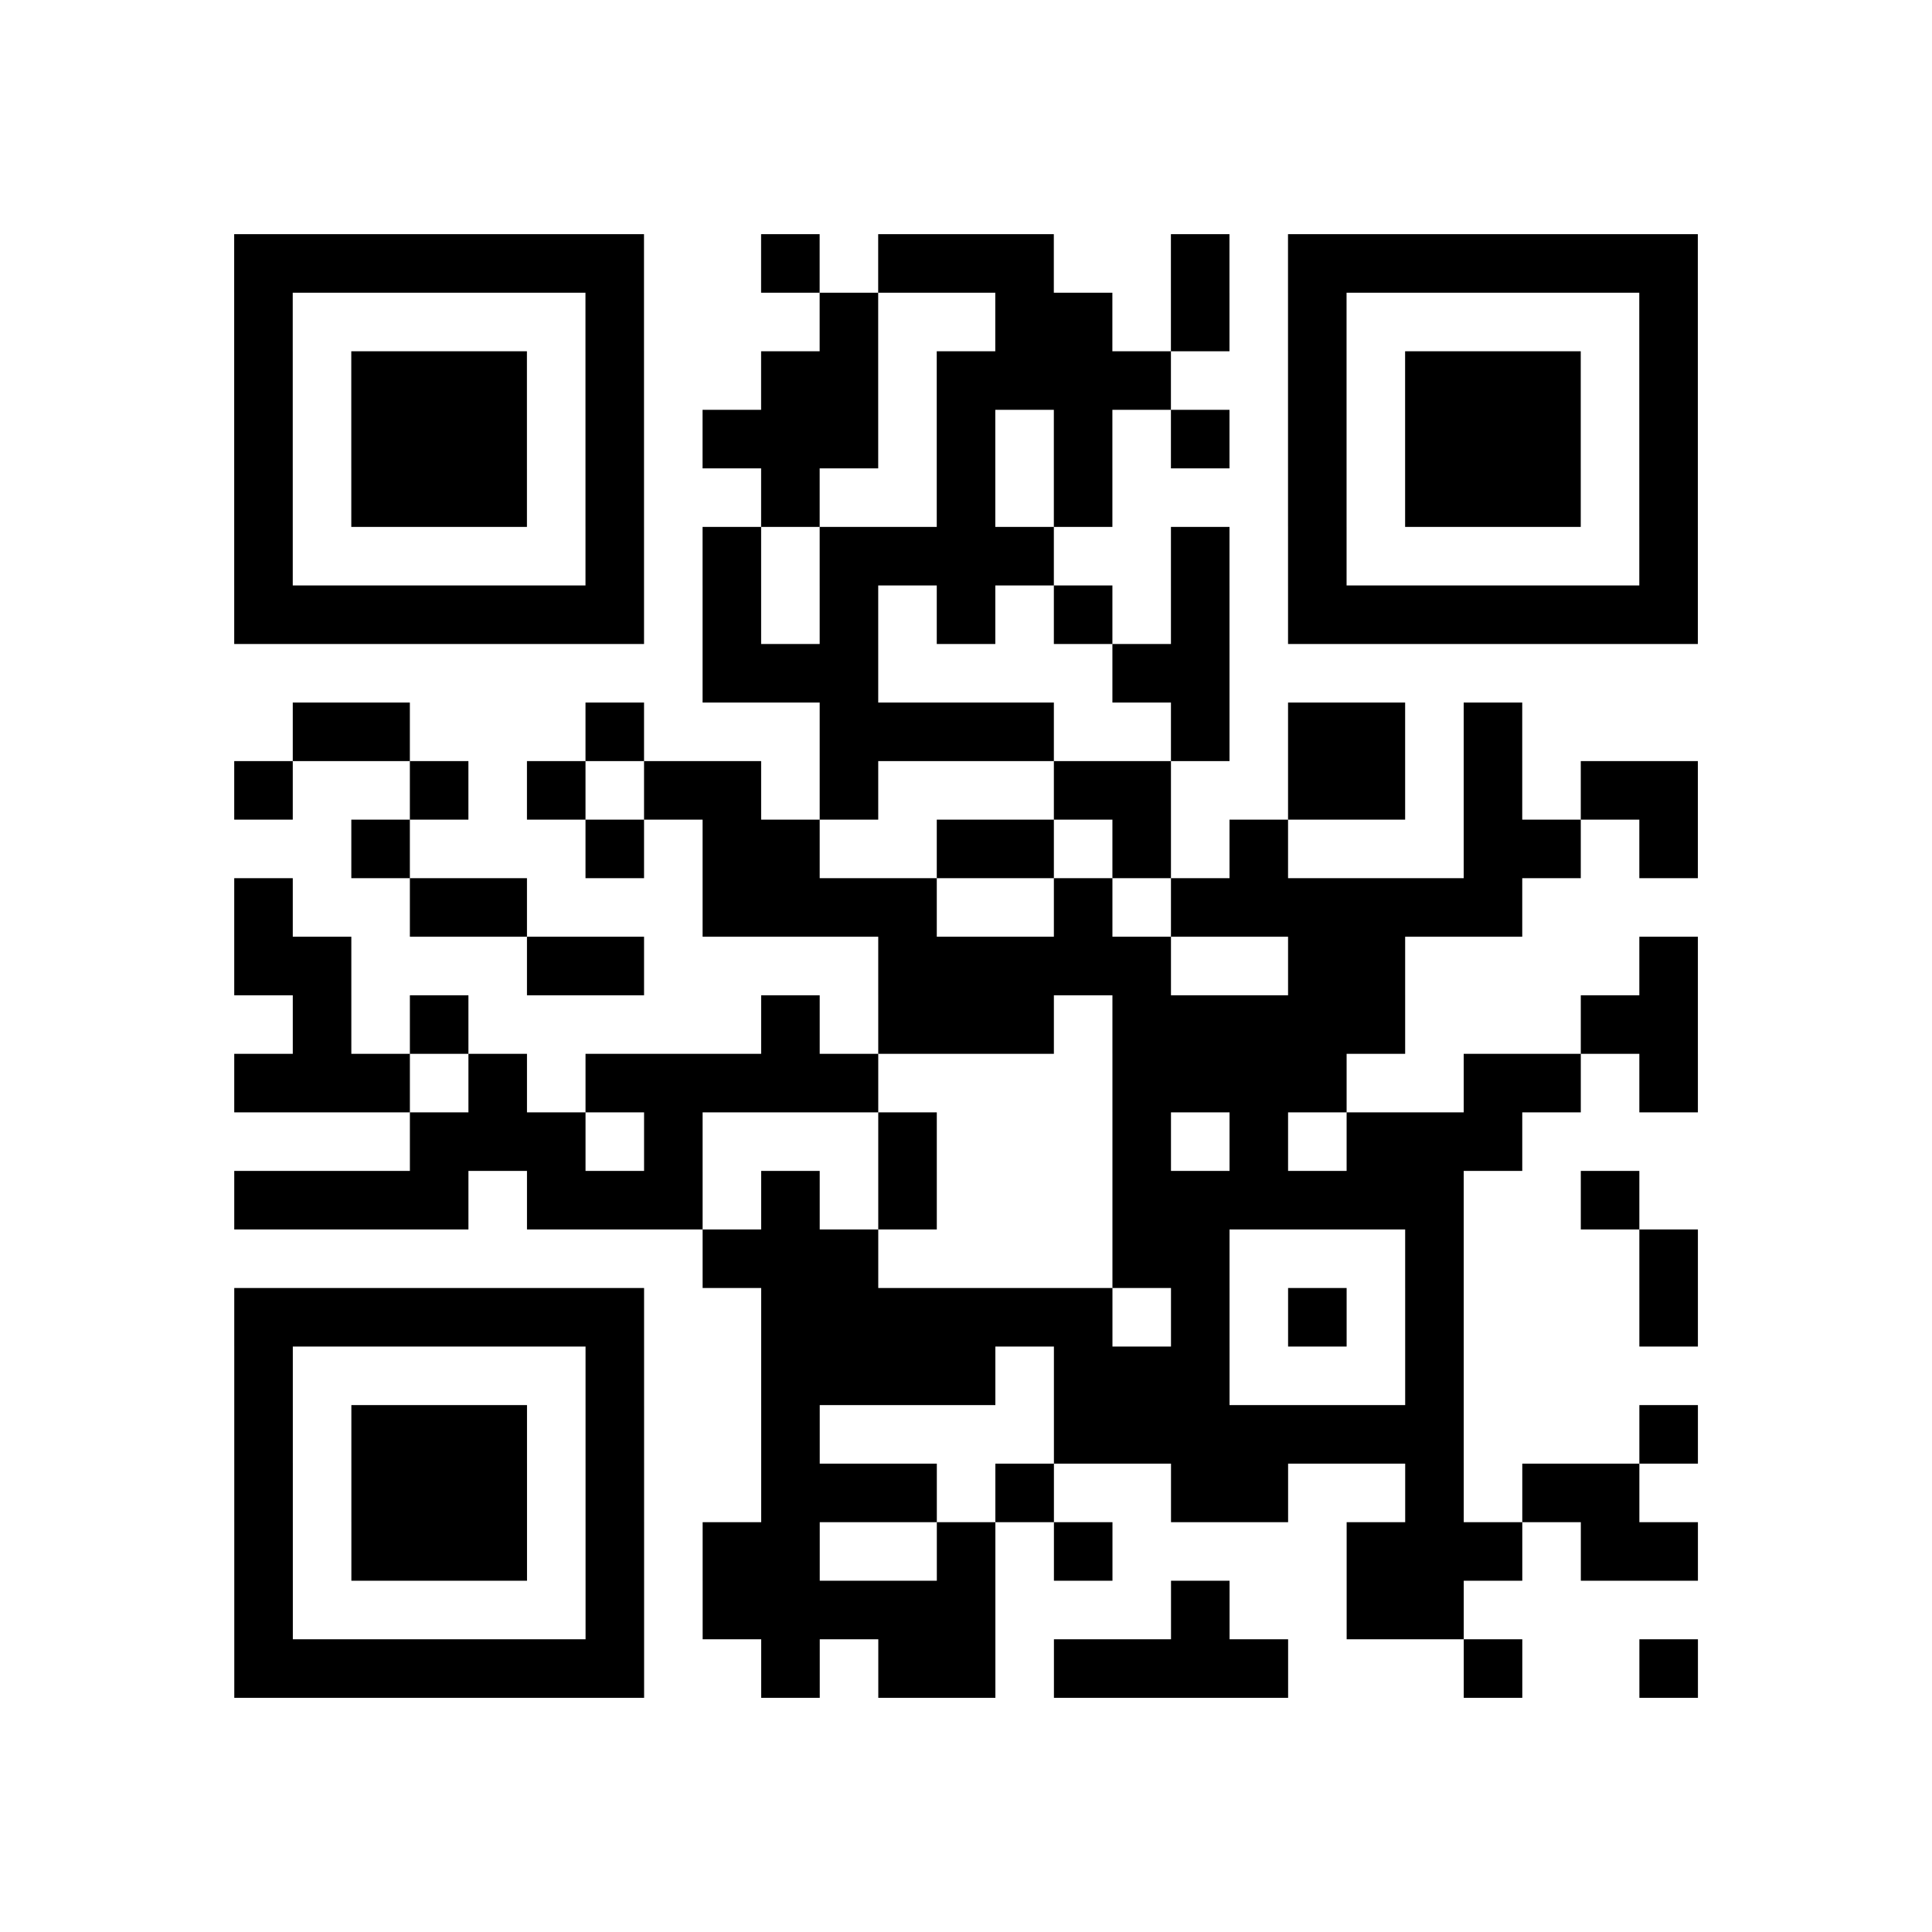 <?xml version="1.0" encoding="utf-8"?>
<svg xmlns="http://www.w3.org/2000/svg" width="132" height="132" class="segno"><path transform="scale(4)" class="qrline" stroke="#000" d="M4 4.5h7m2 0h1m1 0h3m2 0h1m1 0h7m-25 1h1m5 0h1m3 0h1m2 0h2m1 0h1m1 0h1m5 0h1m-25 1h1m1 0h3m1 0h1m2 0h2m1 0h4m2 0h1m1 0h3m1 0h1m-25 1h1m1 0h3m1 0h1m1 0h3m1 0h1m1 0h1m1 0h1m1 0h1m1 0h3m1 0h1m-25 1h1m1 0h3m1 0h1m2 0h1m2 0h1m1 0h1m3 0h1m1 0h3m1 0h1m-25 1h1m5 0h1m1 0h1m1 0h4m2 0h1m1 0h1m5 0h1m-25 1h7m1 0h1m1 0h1m1 0h1m1 0h1m1 0h1m1 0h7m-17 1h3m4 0h2m-16 1h2m3 0h1m3 0h4m2 0h1m1 0h2m1 0h1m-22 1h1m2 0h1m1 0h1m1 0h2m1 0h1m3 0h2m2 0h2m1 0h1m1 0h2m-23 1h1m3 0h1m1 0h2m2 0h2m1 0h1m1 0h1m3 0h2m1 0h1m-25 1h1m2 0h2m3 0h4m2 0h1m1 0h6m-22 1h2m3 0h2m4 0h5m2 0h2m4 0h1m-24 1h1m1 0h1m5 0h1m1 0h3m1 0h5m3 0h2m-25 1h3m1 0h1m1 0h5m4 0h4m2 0h2m1 0h1m-22 1h3m1 0h1m3 0h1m3 0h1m1 0h1m1 0h3m-22 1h4m1 0h3m1 0h1m1 0h1m3 0h6m2 0h1m-16 1h3m4 0h2m3 0h1m3 0h1m-25 1h7m2 0h6m1 0h1m1 0h1m1 0h1m3 0h1m-25 1h1m5 0h1m2 0h4m1 0h3m3 0h1m-21 1h1m1 0h3m1 0h1m2 0h1m4 0h7m3 0h1m-25 1h1m1 0h3m1 0h1m2 0h3m1 0h1m2 0h2m2 0h1m1 0h2m-24 1h1m1 0h3m1 0h1m1 0h2m2 0h1m1 0h1m4 0h3m1 0h2m-25 1h1m5 0h1m1 0h5m3 0h1m2 0h2m-21 1h7m2 0h1m1 0h2m1 0h4m3 0h1m2 0h1"/></svg>
